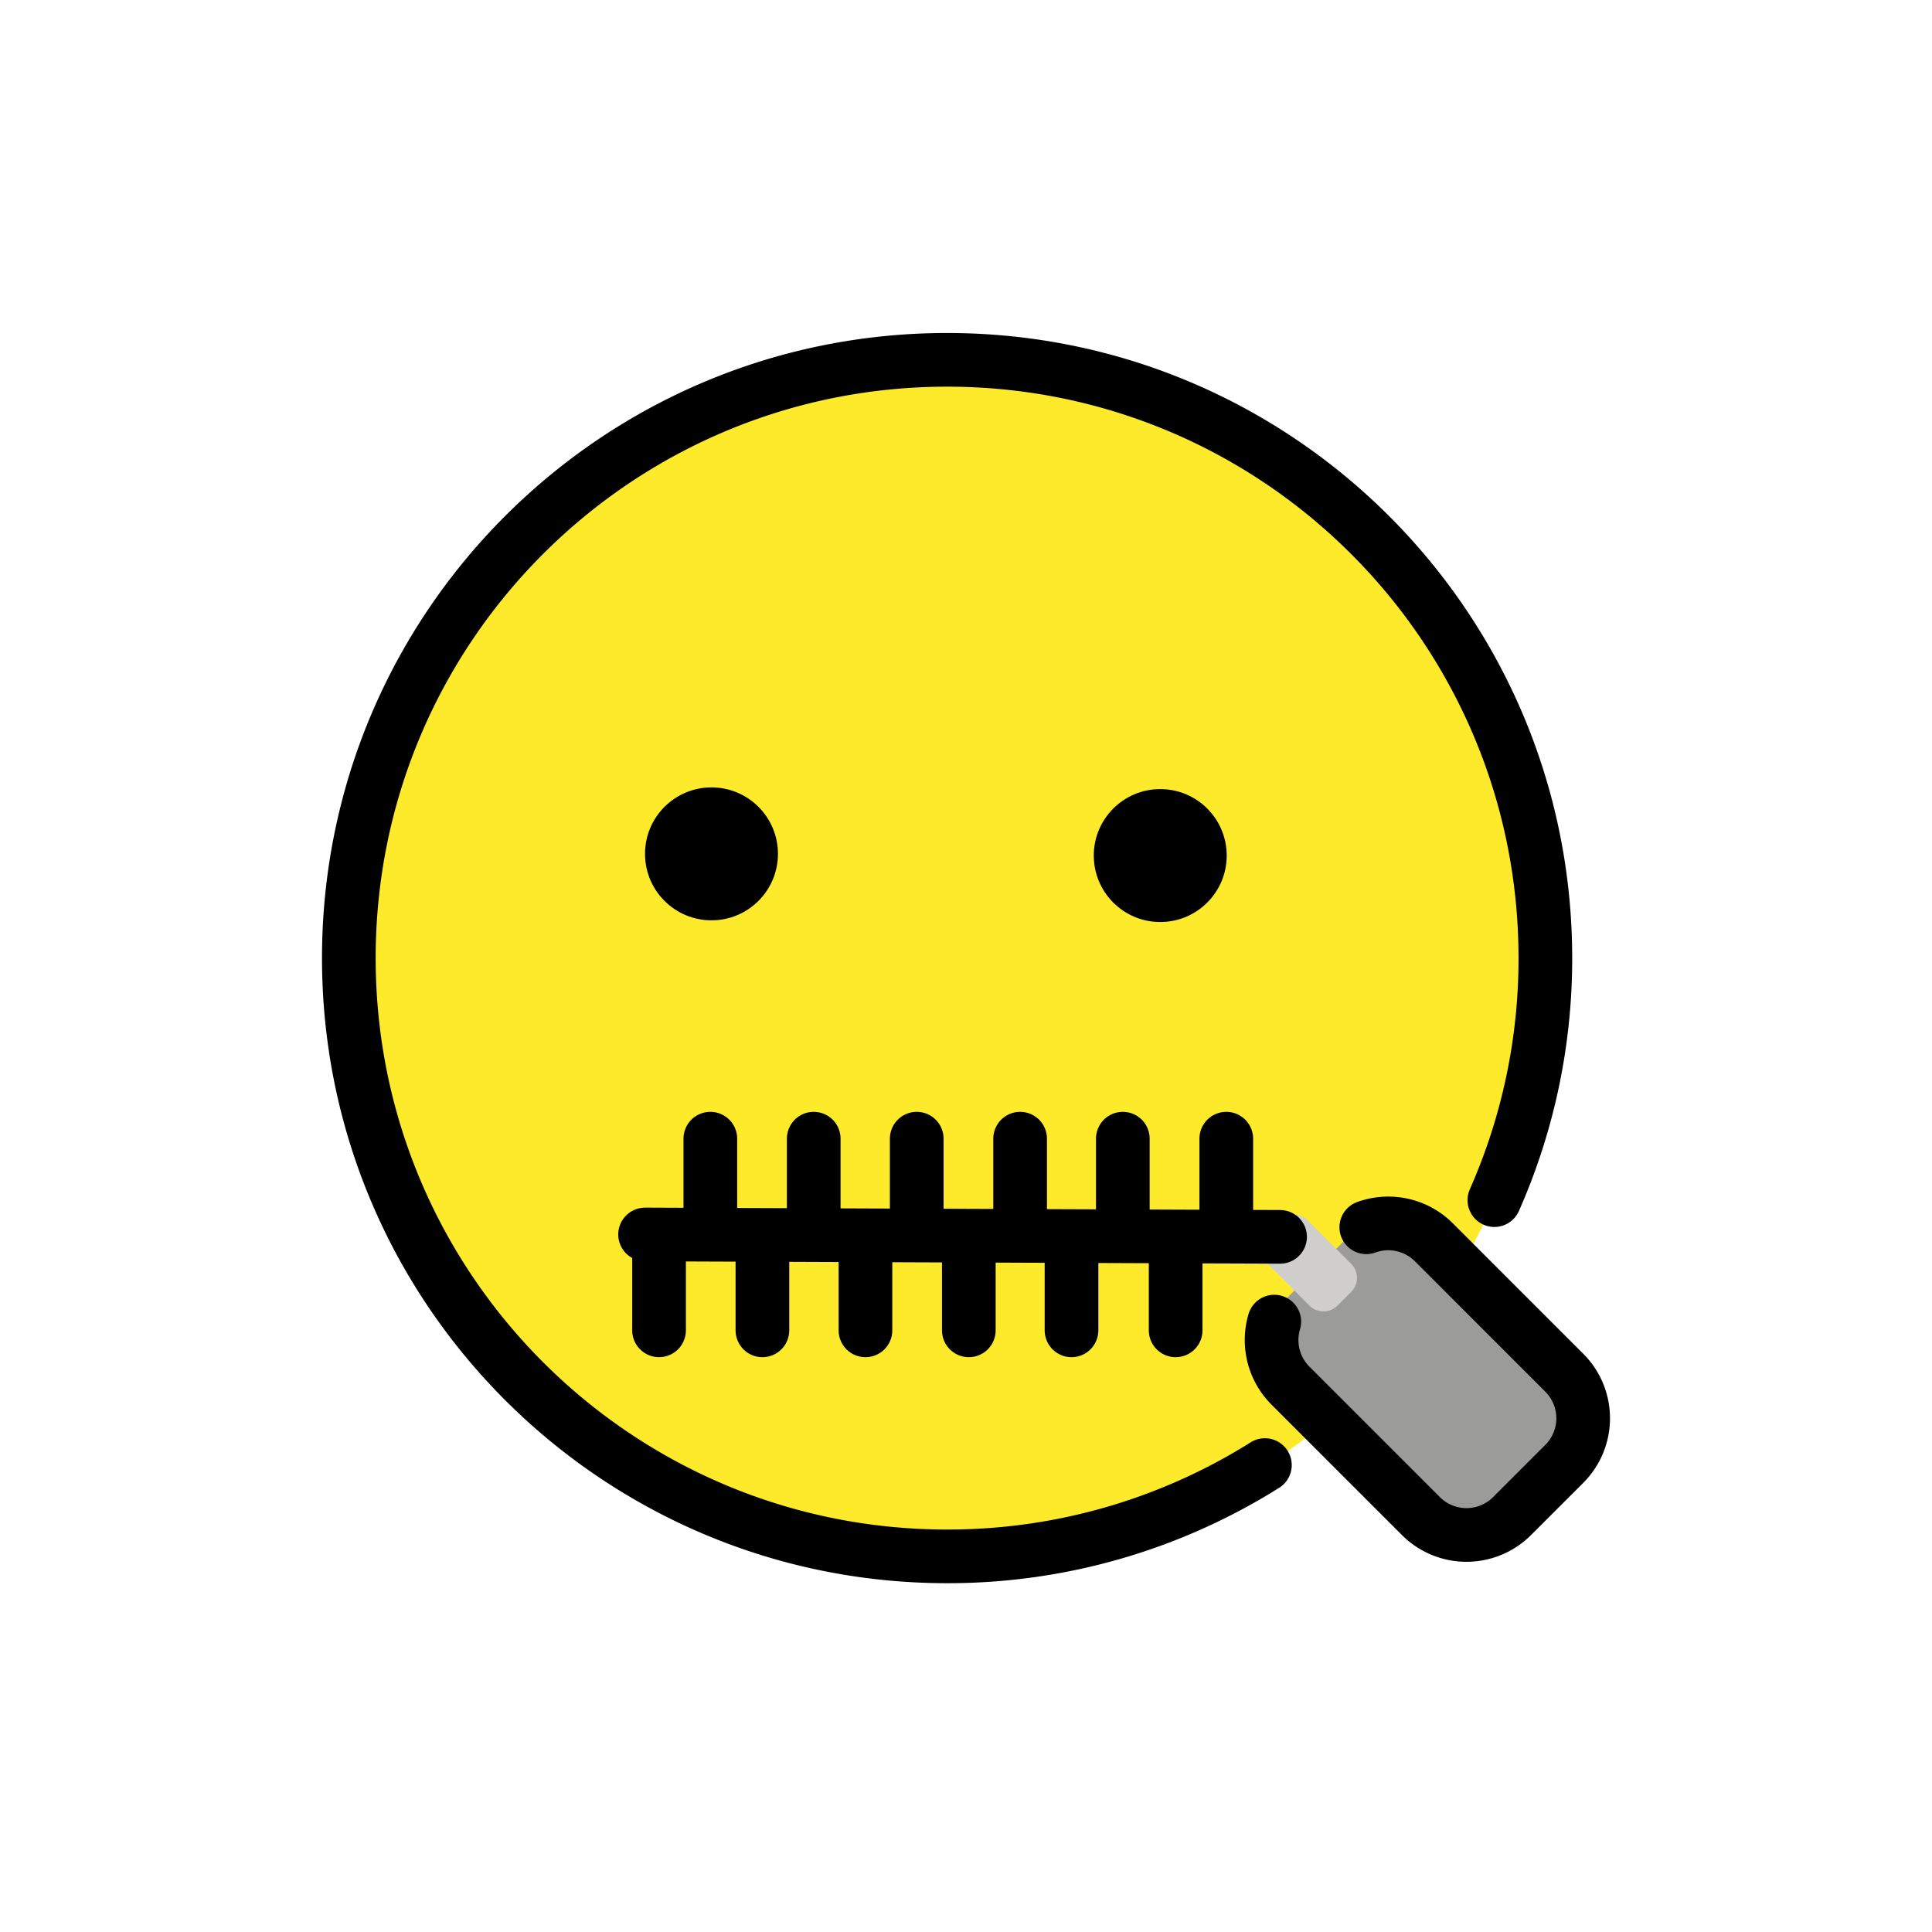 <svg xmlns="http://www.w3.org/2000/svg" viewBox="0 0 72 72"><ellipse fill="#FCEA2B" cx="35.294" cy="35.749" rx="22.296" ry="22.296"/><path fill="#9B9B9A" d="M58.297 54.555L56.35 56.5a2.402 2.402 0 0 1-3.397 0l-4.86-4.86a2.402 2.402 0 0 1 0-3.397l1.946-1.947a2.402 2.402 0 0 1 3.397 0l4.86 4.86a2.402 2.402 0 0 1 0 3.398z"/><path fill="#D0CFCE" d="M50.355 48.144l-.512.512a.737.737 0 0 1-1.043 0l-1.615-1.615a.737.737 0 0 1 0-1.042l.512-.513a.737.737 0 0 1 1.042 0l1.616 1.616a.737.737 0 0 1 0 1.042z"/><ellipse cx="43.239" cy="31.884" rx="2.477" ry="2.477"/><ellipse cx="26.515" cy="31.821" rx="2.477" ry="2.477"/><path fill="none" stroke="#000" stroke-width="2" stroke-linecap="round" stroke-linejoin="round" stroke-miterlimit="10" d="M47.705 46.094l-23.665-.089m.521.27v3.303m1.911-7.143v3.303m1.941.537v3.303m1.912-7.143v3.303m1.928.537v3.303m1.911-7.143v3.303m1.941.537v3.303m1.912-7.143v3.303m1.915.537v3.303m1.912-7.143v3.303m1.969.537v3.303m1.887-7.143v3.303"/><path fill="none" stroke="#000" stroke-width="2" stroke-linecap="round" stroke-miterlimit="10" d="M50.918 45.737a2.402 2.402 0 0 1 2.518.56l4.86 4.86a2.402 2.402 0 0 1 0 3.398L56.35 56.5a2.402 2.402 0 0 1-3.397 0l-4.86-4.86a2.402 2.402 0 0 1-.604-2.387"/><path fill="none" stroke="#000" stroke-width="2" stroke-linecap="round" stroke-linejoin="round" stroke-miterlimit="10" d="M55.691 44.725a22.217 22.217 0 0 0 1.9-9.02c0-12.314-9.982-22.295-22.295-22.295C22.982 13.41 13 23.39 13 35.705c0 12.314 9.982 22.296 22.296 22.296a22.19 22.19 0 0 0 11.843-3.402"/></svg>